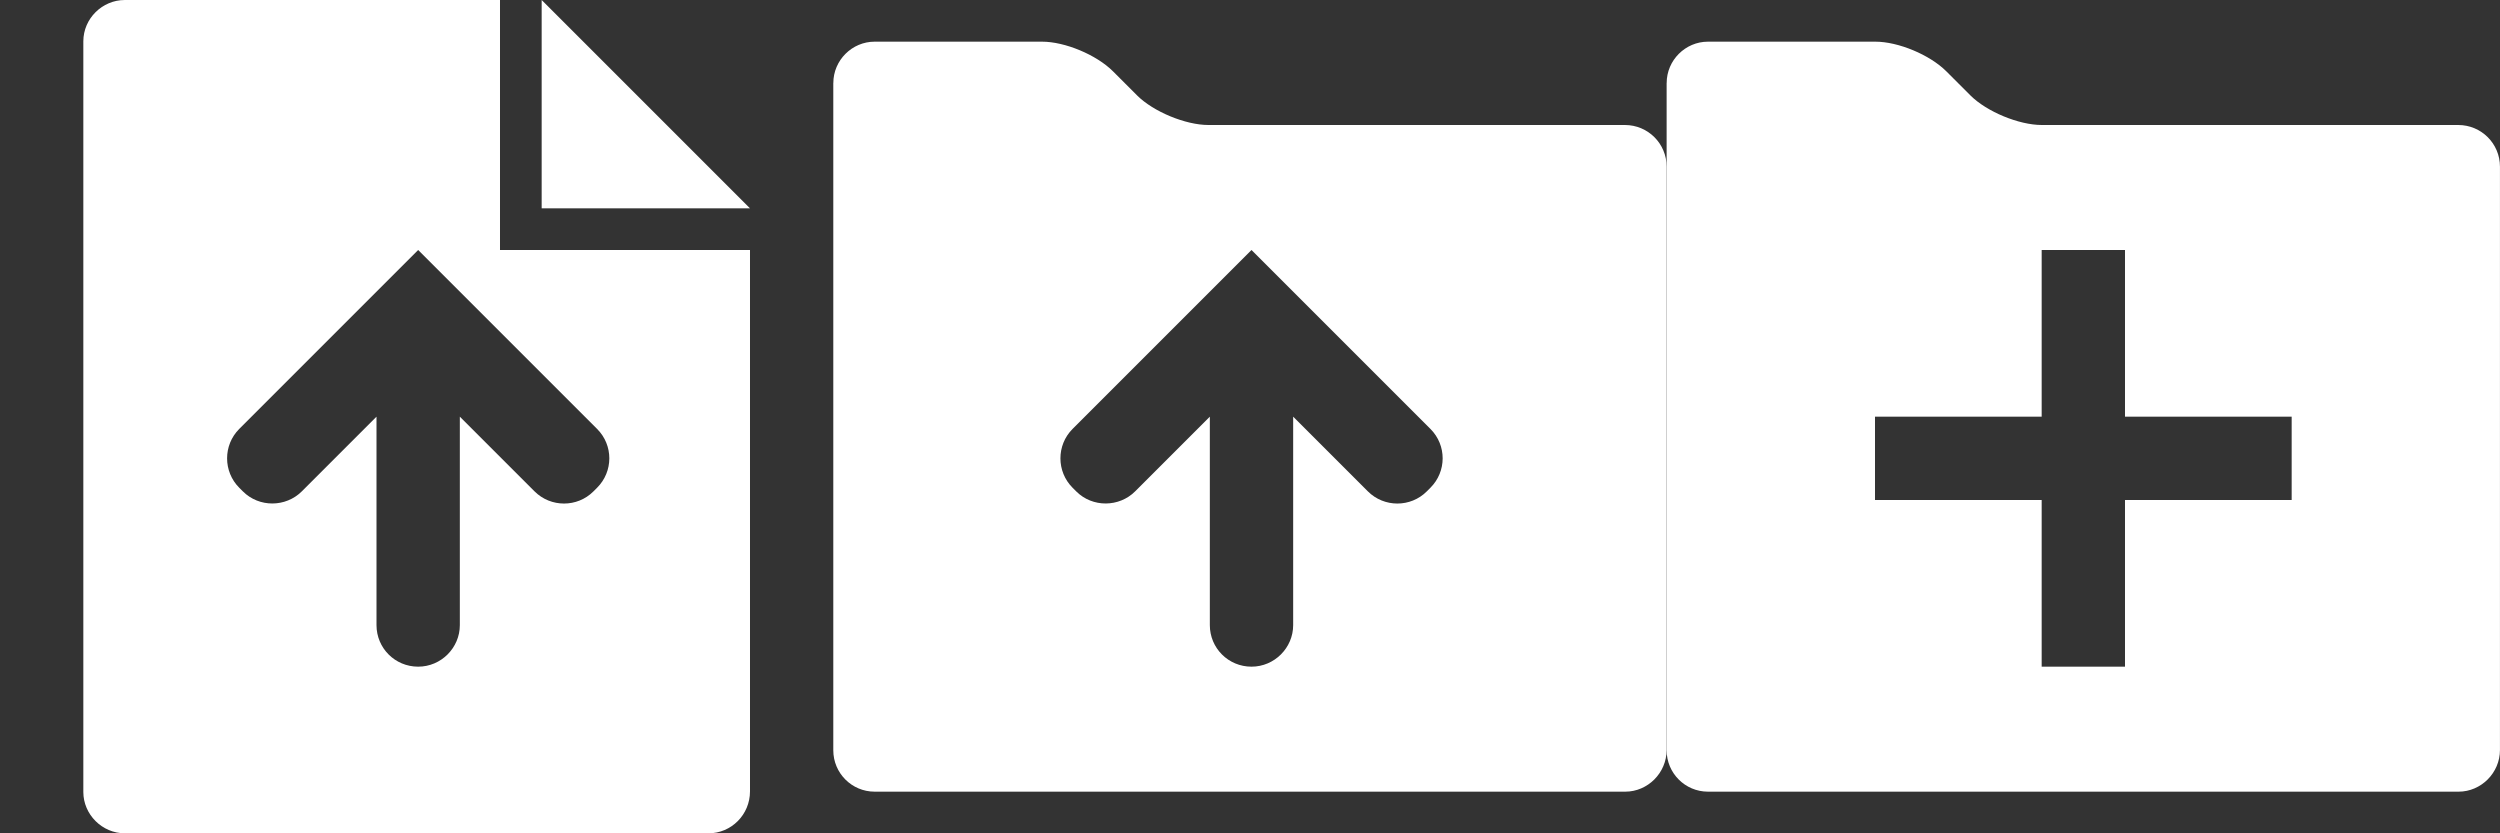 <svg width="60" height="20" viewBox="0 0 60 20" xmlns="http://www.w3.org/2000/svg" xmlns:sketch="http://www.bohemiancoding.com/sketch/ns"><rect x="0" y="0" width="60" height="20" fill="#333333" stroke="none"/><title>sprite-files</title><desc>Created with Sketch.</desc><g sketch:type="MSPage" fill="#fff"><path d="M9.036 10v5.003c0 .551.444.997 1 .997.552 0 1-.453 1-.997v-5.003l1.792 1.792c.391.391 1.026.39 1.414.002l.088-.088c.39-.39.393-1.019 0-1.412l-4.294-4.294-4.294 4.294c-.39.39-.388 1.024 0 1.412l.088.088c.39.39 1.029.383 1.414-.002l1.792-1.792zm-7.036-9.008c0-.548.456-.992.995-.992h9.005v6h6v12.993c0 .556-.445 1.007-1.001 1.007h-13.998c-.553 0-1.001-.455-1.001-.992v-18.016zm11-.992l5 5h-5v-5z" sketch:type="MSShapeGroup"/><path d="M29.036 10v5.003c0 .551.444.997 1 .997.552 0 1-.453 1-.997v-5.003l1.792 1.792c.391.391 1.026.39 1.414.002l.088-.088c.39-.39.393-1.019 0-1.412l-4.294-4.294-4.294 4.294c-.39.39-.388 1.024 0 1.412l.088.088c.39.39 1.029.383 1.414-.002l1.792-1.792zm-9.036-8.007c0-.549.451-.993.991-.993h4.018c.547 0 1.303.313 1.702.711l.578.578c.393.393 1.167.711 1.713.711h9.995c.554 0 1.002.445 1.002 1.001v13.998c0 .553-.455 1.001-.992 1.001h-18.016c-.548 0-.992-.445-.992-.993v-16.013z" sketch:type="MSShapeGroup"/><path d="M51 10v-4h-2v4h-4v2h4v4h2v-4h4v-2h-4zm-11-8.007c0-.549.451-.993.991-.993h4.018c.547 0 1.303.313 1.702.711l.578.578c.393.393 1.167.711 1.713.711h9.995c.554 0 1.002.445 1.002 1.001v13.998c0 .553-.455 1.001-.992 1.001h-18.016c-.548 0-.992-.445-.992-.993v-16.013z" sketch:type="MSShapeGroup"/></g></svg>